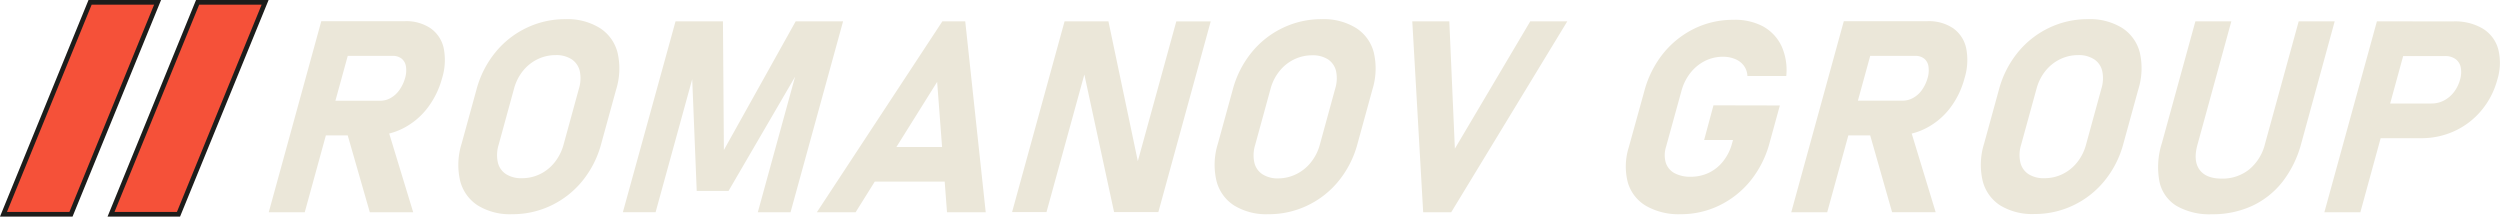 <svg xmlns="http://www.w3.org/2000/svg" viewBox="0 0 534.79 46.34">
  <defs>
    <style>
      .a {
        fill: #f55139;
        stroke: #1d1d1b;
        stroke-miterlimit: 10;
      }

      .b {
        fill: #ebe7d9;
      }
    </style>
  </defs>
  <polygon class="a" points="15.18 45.84 0.74 45.84 19.27 0.5 33.71 0.5 15.18 45.84"/>
  <polygon class="a" points="38.18 45.84 23.75 45.84 42.27 0.5 56.71 0.5 38.18 45.84"/>
  <g>
    <path class="b" d="M67.62,3.9h7.7L64.08,44.77h-7.7ZM66,20.92H80.22a4.5,4.5,0,0,0,2.24-.59,5.75,5.75,0,0,0,1.85-1.68,8.49,8.49,0,0,0,1.22-2.53,5.82,5.82,0,0,0,.2-2.53,2.65,2.65,0,0,0-.93-1.68,3,3,0,0,0-1.94-.59H68.65l2-7.42H85.52A9.34,9.34,0,0,1,91,5.42,7,7,0,0,1,93.81,9.7a13.06,13.06,0,0,1-.36,6.42,18.21,18.21,0,0,1-3.17,6.42,15.32,15.32,0,0,1-5.16,4.28,13.8,13.8,0,0,1-6.33,1.52H64Zm6.91,6.15,8.58-1.29,5.79,19H78Z" transform="translate(1.11 0.63)"/>
    <path class="b" d="M101.1,43.32A8.82,8.82,0,0,1,97.31,38a15.12,15.12,0,0,1,.33-7.91l3.18-11.57a21.14,21.14,0,0,1,4-7.9,19.23,19.23,0,0,1,6.69-5.28,19,19,0,0,1,8.34-1.87,13.14,13.14,0,0,1,7.31,1.87A8.77,8.77,0,0,1,131,10.66a15.07,15.07,0,0,1-.32,7.9l-3.18,11.57a21.26,21.26,0,0,1-4,7.91,19.32,19.32,0,0,1-6.69,5.28,19,19,0,0,1-8.34,1.87A13.11,13.11,0,0,1,101.1,43.32Zm13.32-6.71a9,9,0,0,0,3.12-2.52,10.43,10.43,0,0,0,1.9-3.76l3.29-12a7.47,7.47,0,0,0,.18-3.77,4.17,4.17,0,0,0-1.74-2.51,6,6,0,0,0-3.41-.89,8.82,8.82,0,0,0-3.9.89,9.1,9.1,0,0,0-3.12,2.51,10.3,10.3,0,0,0-1.89,3.77l-3.29,12a7.43,7.43,0,0,0-.18,3.76,4.08,4.08,0,0,0,1.74,2.52,6,6,0,0,0,3.41.88A8.76,8.76,0,0,0,114.42,36.61Z" transform="translate(1.11 0.63)"/>
    <path class="b" d="M169.1,3.93h10.14L168,44.77h-7l8.72-31.71-.21,1.8L154.73,40.22h-6.8l-1-24.8.93-2.36-8.73,31.71h-7L143.4,3.93h10.14l.2,27.53Z" transform="translate(1.11 0.63)"/>
    <path class="b" d="M200.48,3.93h4.89l4.38,40.84h-8.28l-2.11-27.89L181.92,44.77h-8.29ZM185,30.81h21.49l-2,7.41H182.93Z" transform="translate(1.11 0.63)"/>
    <path class="b" d="M226.62,3.93H236l6.58,31.29-.87.73,8.81-32h7.36L246.68,44.74h-9.47l-6.66-30.81.88-.73-8.68,31.54h-7.36Z" transform="translate(1.11 0.63)"/>
    <path class="b" d="M262.88,43.32A8.77,8.77,0,0,1,259.1,38a15,15,0,0,1,.32-7.91l3.18-11.57a21.29,21.29,0,0,1,4-7.9,19.23,19.23,0,0,1,6.69-5.28,19,19,0,0,1,8.34-1.87A13.14,13.14,0,0,1,289,5.38a8.77,8.77,0,0,1,3.78,5.28,15.07,15.07,0,0,1-.32,7.9l-3.18,11.57a21.26,21.26,0,0,1-4,7.91,19.23,19.23,0,0,1-6.69,5.28,19,19,0,0,1-8.34,1.87A13.14,13.14,0,0,1,262.88,43.32Zm13.32-6.71a9,9,0,0,0,3.12-2.52,10.28,10.28,0,0,0,1.9-3.76l3.29-12a7.47,7.47,0,0,0,.18-3.77A4.17,4.17,0,0,0,283,12.09a6,6,0,0,0-3.41-.89,8.77,8.77,0,0,0-3.89.89,8.91,8.91,0,0,0-3.12,2.51,10.17,10.17,0,0,0-1.9,3.77l-3.29,12a7.43,7.43,0,0,0-.18,3.76,4.08,4.08,0,0,0,1.74,2.52,6,6,0,0,0,3.41.88A8.76,8.76,0,0,0,276.2,36.61Z" transform="translate(1.11 0.63)"/>
    <path class="b" d="M301,3.93h7.92l1.19,27.24L326.24,3.93h7.92L309.33,44.77h-6Z" transform="translate(1.11 0.63)"/>
    <path class="b" d="M379.63,21.93l-2.2,8a21.84,21.84,0,0,1-4,8,19.53,19.53,0,0,1-6.69,5.36,18.67,18.67,0,0,1-8.33,1.9A14,14,0,0,1,351,43.41a8.6,8.6,0,0,1-3.89-5,13.62,13.62,0,0,1,.21-7.56l3.32-12a21.8,21.8,0,0,1,4-8,19.61,19.61,0,0,1,6.68-5.35,18.8,18.8,0,0,1,8.33-1.89A12.77,12.77,0,0,1,376,5a9.38,9.38,0,0,1,4,4.26,12.48,12.48,0,0,1,1,6.37h-8.31a4,4,0,0,0-.78-2.23A4.36,4.36,0,0,0,370.05,12a6.54,6.54,0,0,0-2.57-.49,8.51,8.51,0,0,0-3.86.89,9.22,9.22,0,0,0-3.12,2.56,10.65,10.65,0,0,0-1.91,3.82l-3.31,12a5.88,5.88,0,0,0-.06,3.37,3.91,3.91,0,0,0,1.85,2.25,7.07,7.07,0,0,0,3.49.78,8.91,8.91,0,0,0,3.88-.85,8.66,8.66,0,0,0,3.08-2.49,10.53,10.53,0,0,0,1.9-3.85l.19-.67h-6.18l2-7.42Z" transform="translate(1.11 0.63)"/>
    <path class="b" d="M393.31,3.9H401L389.76,44.77h-7.69Zm-1.62,17H405.9a4.47,4.47,0,0,0,2.24-.59A5.55,5.55,0,0,0,410,18.65a8.25,8.25,0,0,0,1.22-2.53,5.82,5.82,0,0,0,.2-2.53,2.59,2.59,0,0,0-.92-1.68,3,3,0,0,0-1.95-.59H394.33l2-7.42H411.2a9.32,9.32,0,0,1,5.51,1.52,7,7,0,0,1,2.78,4.28,13.06,13.06,0,0,1-.36,6.42A18.21,18.21,0,0,1,416,22.54a15.28,15.28,0,0,1-5.15,4.28,13.8,13.8,0,0,1-6.33,1.52H389.65Zm6.9,6.15,8.58-1.29,5.79,19h-9.32Z" transform="translate(1.11 0.63)"/>
    <path class="b" d="M426.78,43.32A8.77,8.77,0,0,1,423,38a15.11,15.11,0,0,1,.32-7.91l3.18-11.57a21.29,21.29,0,0,1,4-7.9,19.32,19.32,0,0,1,6.69-5.28,19,19,0,0,1,8.34-1.87,13.11,13.11,0,0,1,7.31,1.87,8.82,8.82,0,0,1,3.79,5.28,15.08,15.08,0,0,1-.33,7.9l-3.18,11.57a21.11,21.11,0,0,1-4,7.91,19.23,19.23,0,0,1-6.69,5.28,19,19,0,0,1-8.34,1.87A13.14,13.14,0,0,1,426.78,43.32Zm13.32-6.71a9,9,0,0,0,3.13-2.52,10.26,10.26,0,0,0,1.89-3.76l3.29-12a7.47,7.47,0,0,0,.18-3.77,4.09,4.09,0,0,0-1.74-2.51,6,6,0,0,0-3.41-.89,8.77,8.77,0,0,0-3.89.89,9.1,9.1,0,0,0-3.12,2.51,10.3,10.3,0,0,0-1.89,3.77l-3.3,12a7.31,7.31,0,0,0-.17,3.76,4.11,4.11,0,0,0,1.73,2.52,6,6,0,0,0,3.41.88A8.73,8.73,0,0,0,440.1,36.61Z" transform="translate(1.11 0.63)"/>
    <path class="b" d="M464.48,43.41a8,8,0,0,1-3.65-5.2,16.76,16.76,0,0,1,.52-8.22l7.17-26.06h7.69L469,30.19q-1,3.51.38,5.45t4.78,1.94A9.15,9.15,0,0,0,480,35.64a10.22,10.22,0,0,0,3.4-5.45l7.22-26.26h7.7L491.18,30a23,23,0,0,1-4,8.22,17.79,17.79,0,0,1-6.54,5.2,20.13,20.13,0,0,1-8.57,1.78A14.14,14.14,0,0,1,464.48,43.41Z" transform="translate(1.11 0.63)"/>
    <path class="b" d="M507.35,3.93H515L503.81,44.77h-7.7ZM506,21.51h13.06a5.65,5.65,0,0,0,2.61-.63,6.44,6.44,0,0,0,2.13-1.78,7.62,7.62,0,0,0,1.32-2.64,5.61,5.61,0,0,0,.16-2.69A2.87,2.87,0,0,0,524.16,12a3.8,3.8,0,0,0-2.28-.64H508.82l2-7.41h12.86A11.63,11.63,0,0,1,530,5.49a7.49,7.49,0,0,1,3.3,4.39,12,12,0,0,1-.21,6.58,17,17,0,0,1-3.4,6.55A16.37,16.37,0,0,1,524,27.38a16.81,16.81,0,0,1-7.15,1.55H504Z" transform="translate(1.11 0.63)"/>
  </g>
</svg>
